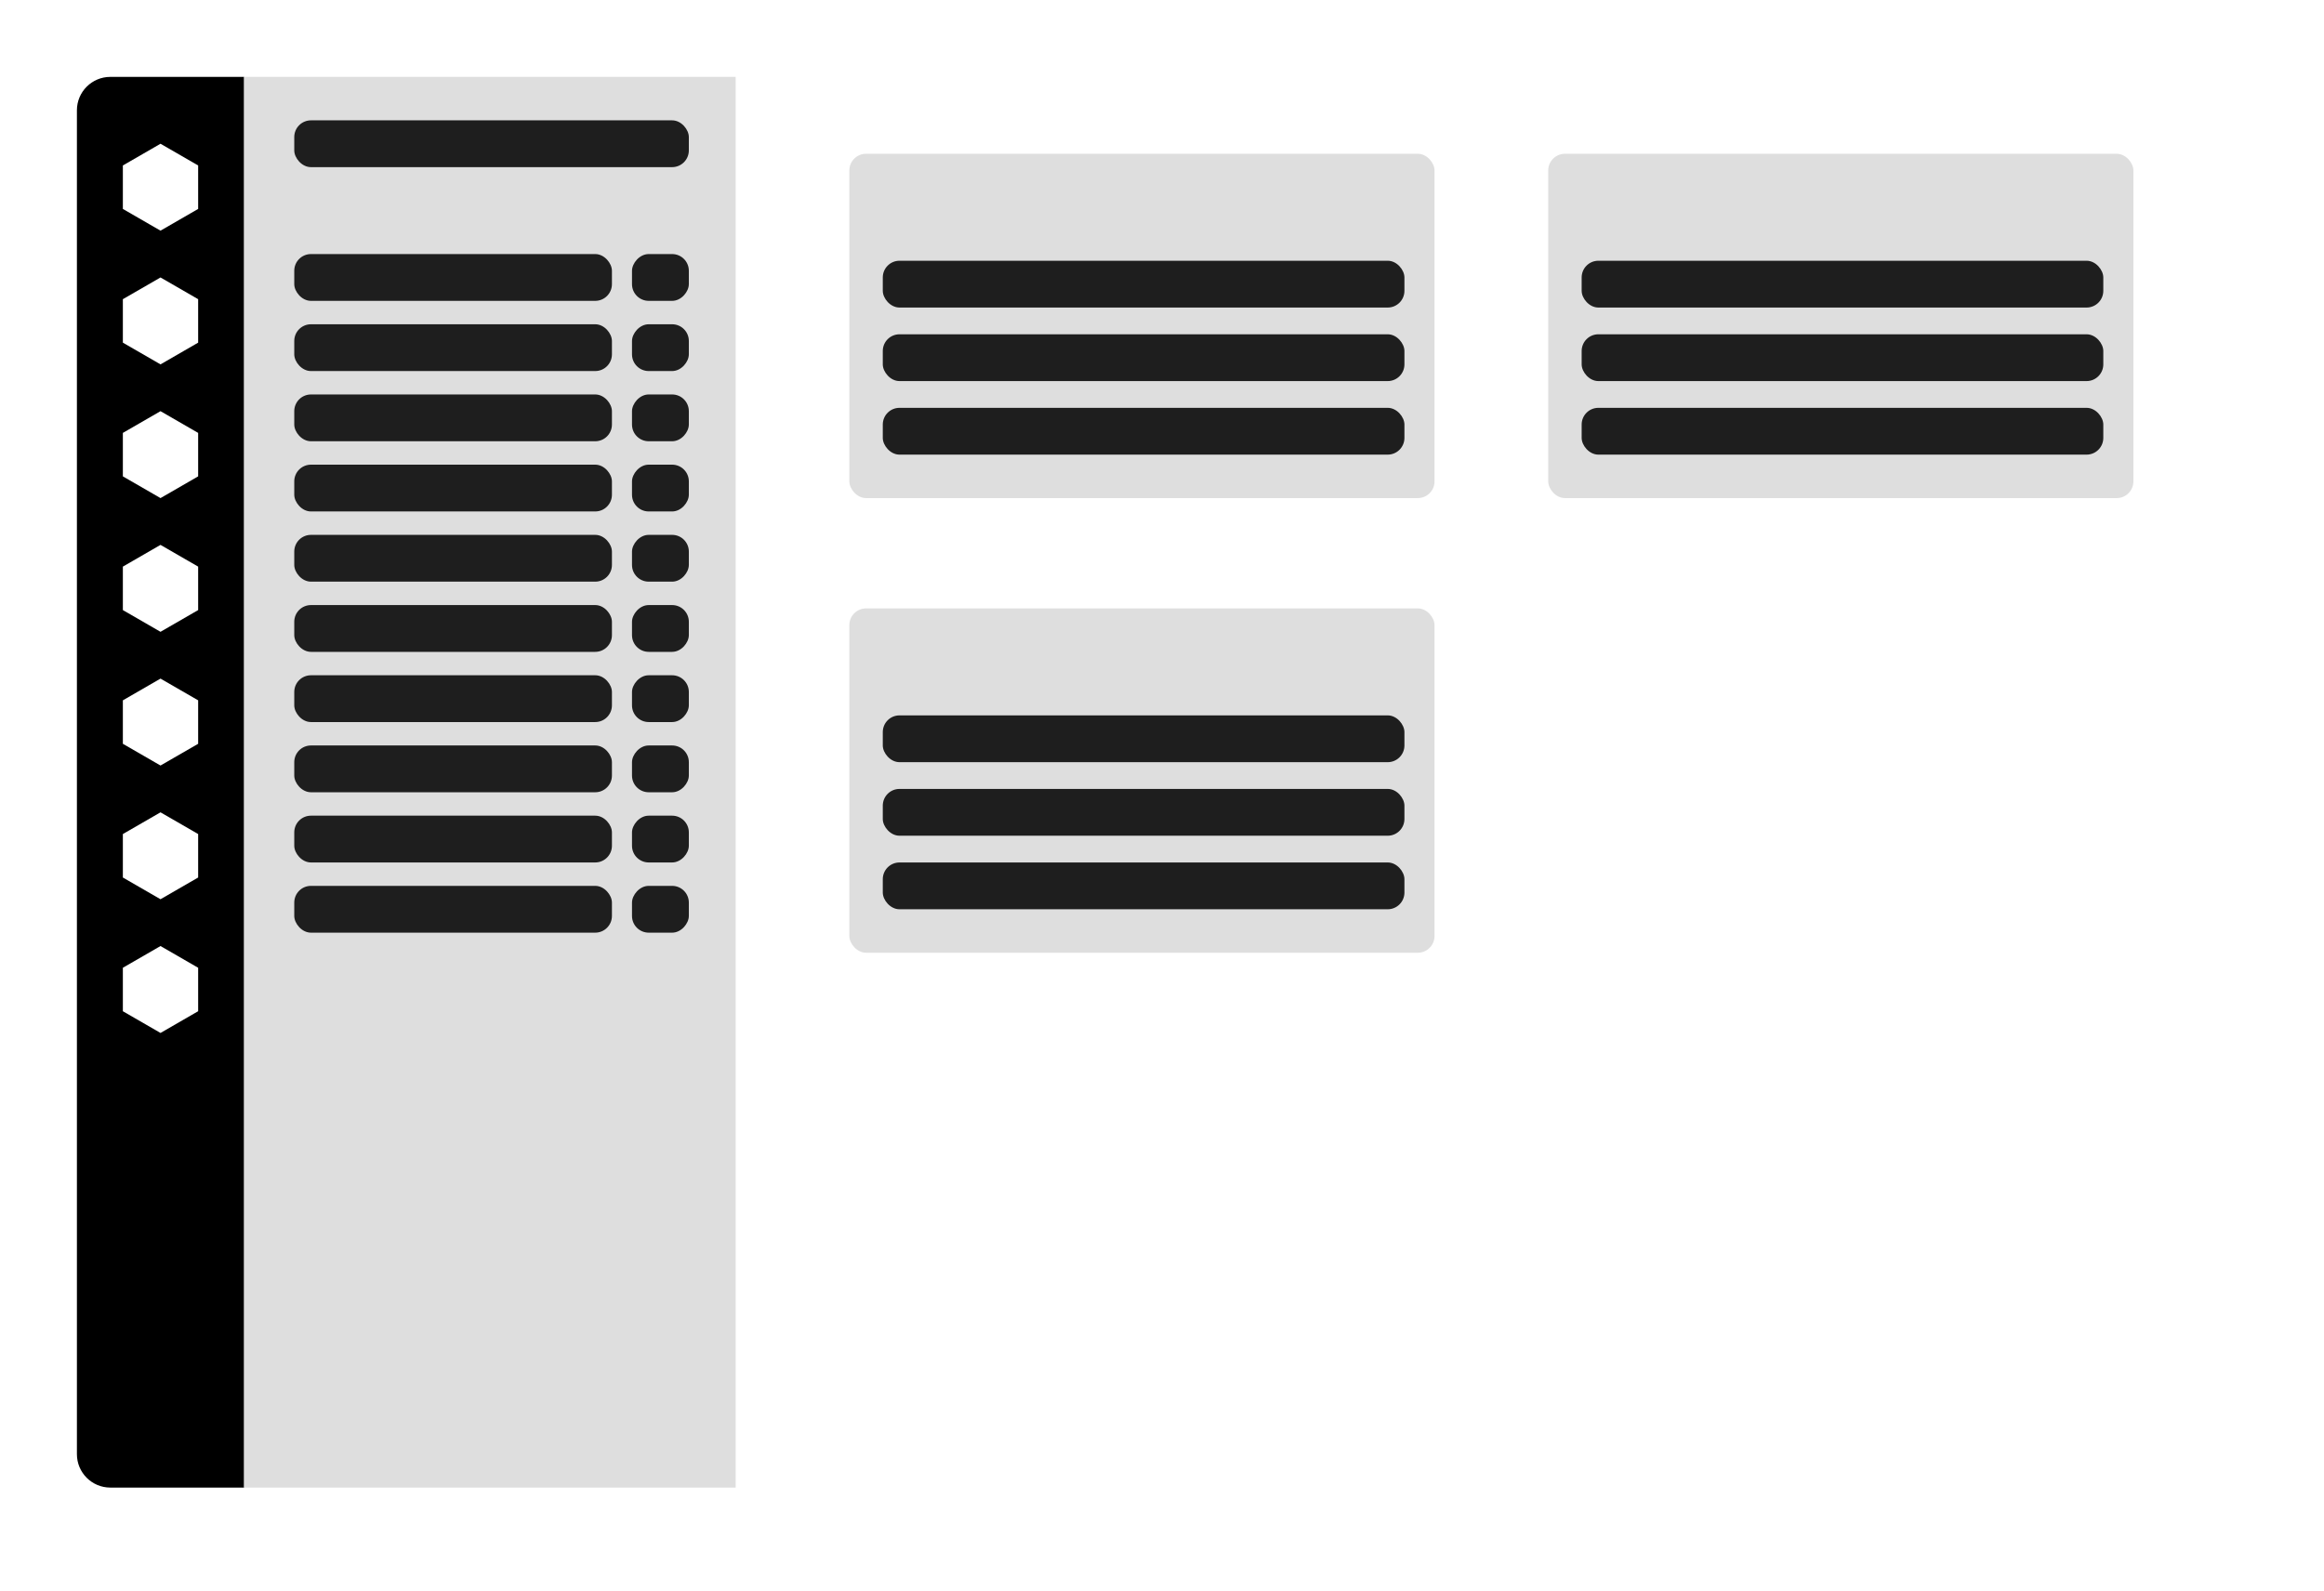 <svg width="695" height="476" viewBox="0 0 695 476" fill="none" xmlns="http://www.w3.org/2000/svg">
<g filter="url(#filter0_d_50_94)">
<rect x="23" y="23" width="641" height="422" rx="10" fill="white"/>
</g>
<path d="M23 33C23 27.477 27.477 23 33 23H73V445H33C27.477 445 23 440.523 23 435V33Z" fill="black"/>
<path d="M220 23H73V445H220V23Z" fill="#DEDEDE"/>
<path d="M48 43L59.258 49.5V62.5L48 69L36.742 62.5V49.5L48 43Z" fill="white"/>
<path d="M48 83L59.258 89.5V102.5L48 109L36.742 102.5V89.5L48 83Z" fill="white"/>
<path d="M48 123L59.258 129.5V142.5L48 149L36.742 142.5V129.5L48 123Z" fill="white"/>
<path d="M48 163L59.258 169.5V182.5L48 189L36.742 182.5V169.5L48 163Z" fill="white"/>
<path d="M48 203L59.258 209.5V222.5L48 229L36.742 222.5V209.5L48 203Z" fill="white"/>
<path d="M48 243L59.258 249.5V262.5L48 269L36.742 262.5V249.5L48 243Z" fill="white"/>
<path d="M48 283L59.258 289.5V302.5L48 309L36.742 302.5V289.5L48 283Z" fill="white"/>
<rect x="88" y="36" width="118" height="14" rx="5" fill="#1E1E1E"/>
<rect x="88" y="76" width="95" height="14" rx="5" fill="#1E1E1E"/>
<rect width="17" height="14" rx="5" transform="matrix(-1 0 0 1 206 76)" fill="#1E1E1E"/>
<rect x="88" y="97" width="95" height="14" rx="5" fill="#1E1E1E"/>
<rect width="17" height="14" rx="5" transform="matrix(-1 0 0 1 206 97)" fill="#1E1E1E"/>
<rect x="88" y="118" width="95" height="14" rx="5" fill="#1E1E1E"/>
<rect width="17" height="14" rx="5" transform="matrix(-1 0 0 1 206 118)" fill="#1E1E1E"/>
<rect x="88" y="139" width="95" height="14" rx="5" fill="#1E1E1E"/>
<rect width="17" height="14" rx="5" transform="matrix(-1 0 0 1 206 139)" fill="#1E1E1E"/>
<rect x="88" y="160" width="95" height="14" rx="5" fill="#1E1E1E"/>
<rect width="17" height="14" rx="5" transform="matrix(-1 0 0 1 206 160)" fill="#1E1E1E"/>
<rect x="88" y="181" width="95" height="14" rx="5" fill="#1E1E1E"/>
<rect width="17" height="14" rx="5" transform="matrix(-1 0 0 1 206 181)" fill="#1E1E1E"/>
<rect x="88" y="202" width="95" height="14" rx="5" fill="#1E1E1E"/>
<rect width="17" height="14" rx="5" transform="matrix(-1 0 0 1 206 202)" fill="#1E1E1E"/>
<rect x="88" y="223" width="95" height="14" rx="5" fill="#1E1E1E"/>
<rect width="17" height="14" rx="5" transform="matrix(-1 0 0 1 206 223)" fill="#1E1E1E"/>
<rect x="88" y="244" width="95" height="14" rx="5" fill="#1E1E1E"/>
<rect width="17" height="14" rx="5" transform="matrix(-1 0 0 1 206 244)" fill="#1E1E1E"/>
<rect x="88" y="265" width="95" height="14" rx="5" fill="#1E1E1E"/>
<rect width="17" height="14" rx="5" transform="matrix(-1 0 0 1 206 265)" fill="#1E1E1E"/>
<rect x="254" y="46" width="175" height="103" rx="5" fill="#DEDEDE"/>
<rect x="264" y="78" width="156" height="14" rx="5" fill="#1E1E1E"/>
<rect x="264" y="100" width="156" height="14" rx="5" fill="#1E1E1E"/>
<rect x="264" y="122" width="156" height="14" rx="5" fill="#1E1E1E"/>
<rect x="463" y="46" width="175" height="103" rx="5" fill="#DEDEDE"/>
<rect x="473" y="78" width="156" height="14" rx="5" fill="#1E1E1E"/>
<rect x="473" y="100" width="156" height="14" rx="5" fill="#1E1E1E"/>
<rect x="473" y="122" width="156" height="14" rx="5" fill="#1E1E1E"/>
<rect x="254" y="182" width="175" height="103" rx="5" fill="#DEDEDE"/>
<rect x="264" y="214" width="156" height="14" rx="5" fill="#1E1E1E"/>
<rect x="264" y="236" width="156" height="14" rx="5" fill="#1E1E1E"/>
<rect x="264" y="258" width="156" height="14" rx="5" fill="#1E1E1E"/>
<defs>
<filter id="filter0_d_50_94" x="0" y="0" width="695" height="476" filterUnits="userSpaceOnUse" color-interpolation-filters="sRGB">
<feFlood flood-opacity="0" result="BackgroundImageFix"/>
<feColorMatrix in="SourceAlpha" type="matrix" values="0 0 0 0 0 0 0 0 0 0 0 0 0 0 0 0 0 0 127 0" result="hardAlpha"/>
<feOffset dx="4" dy="4"/>
<feGaussianBlur stdDeviation="13.5"/>
<feComposite in2="hardAlpha" operator="out"/>
<feColorMatrix type="matrix" values="0 0 0 0 0.957 0 0 0 0 0.514 0 0 0 0 0.059 0 0 0 0.32 0"/>
<feBlend mode="normal" in2="BackgroundImageFix" result="effect1_dropShadow_50_94"/>
<feBlend mode="normal" in="SourceGraphic" in2="effect1_dropShadow_50_94" result="shape"/>
</filter>
</defs>
</svg>
